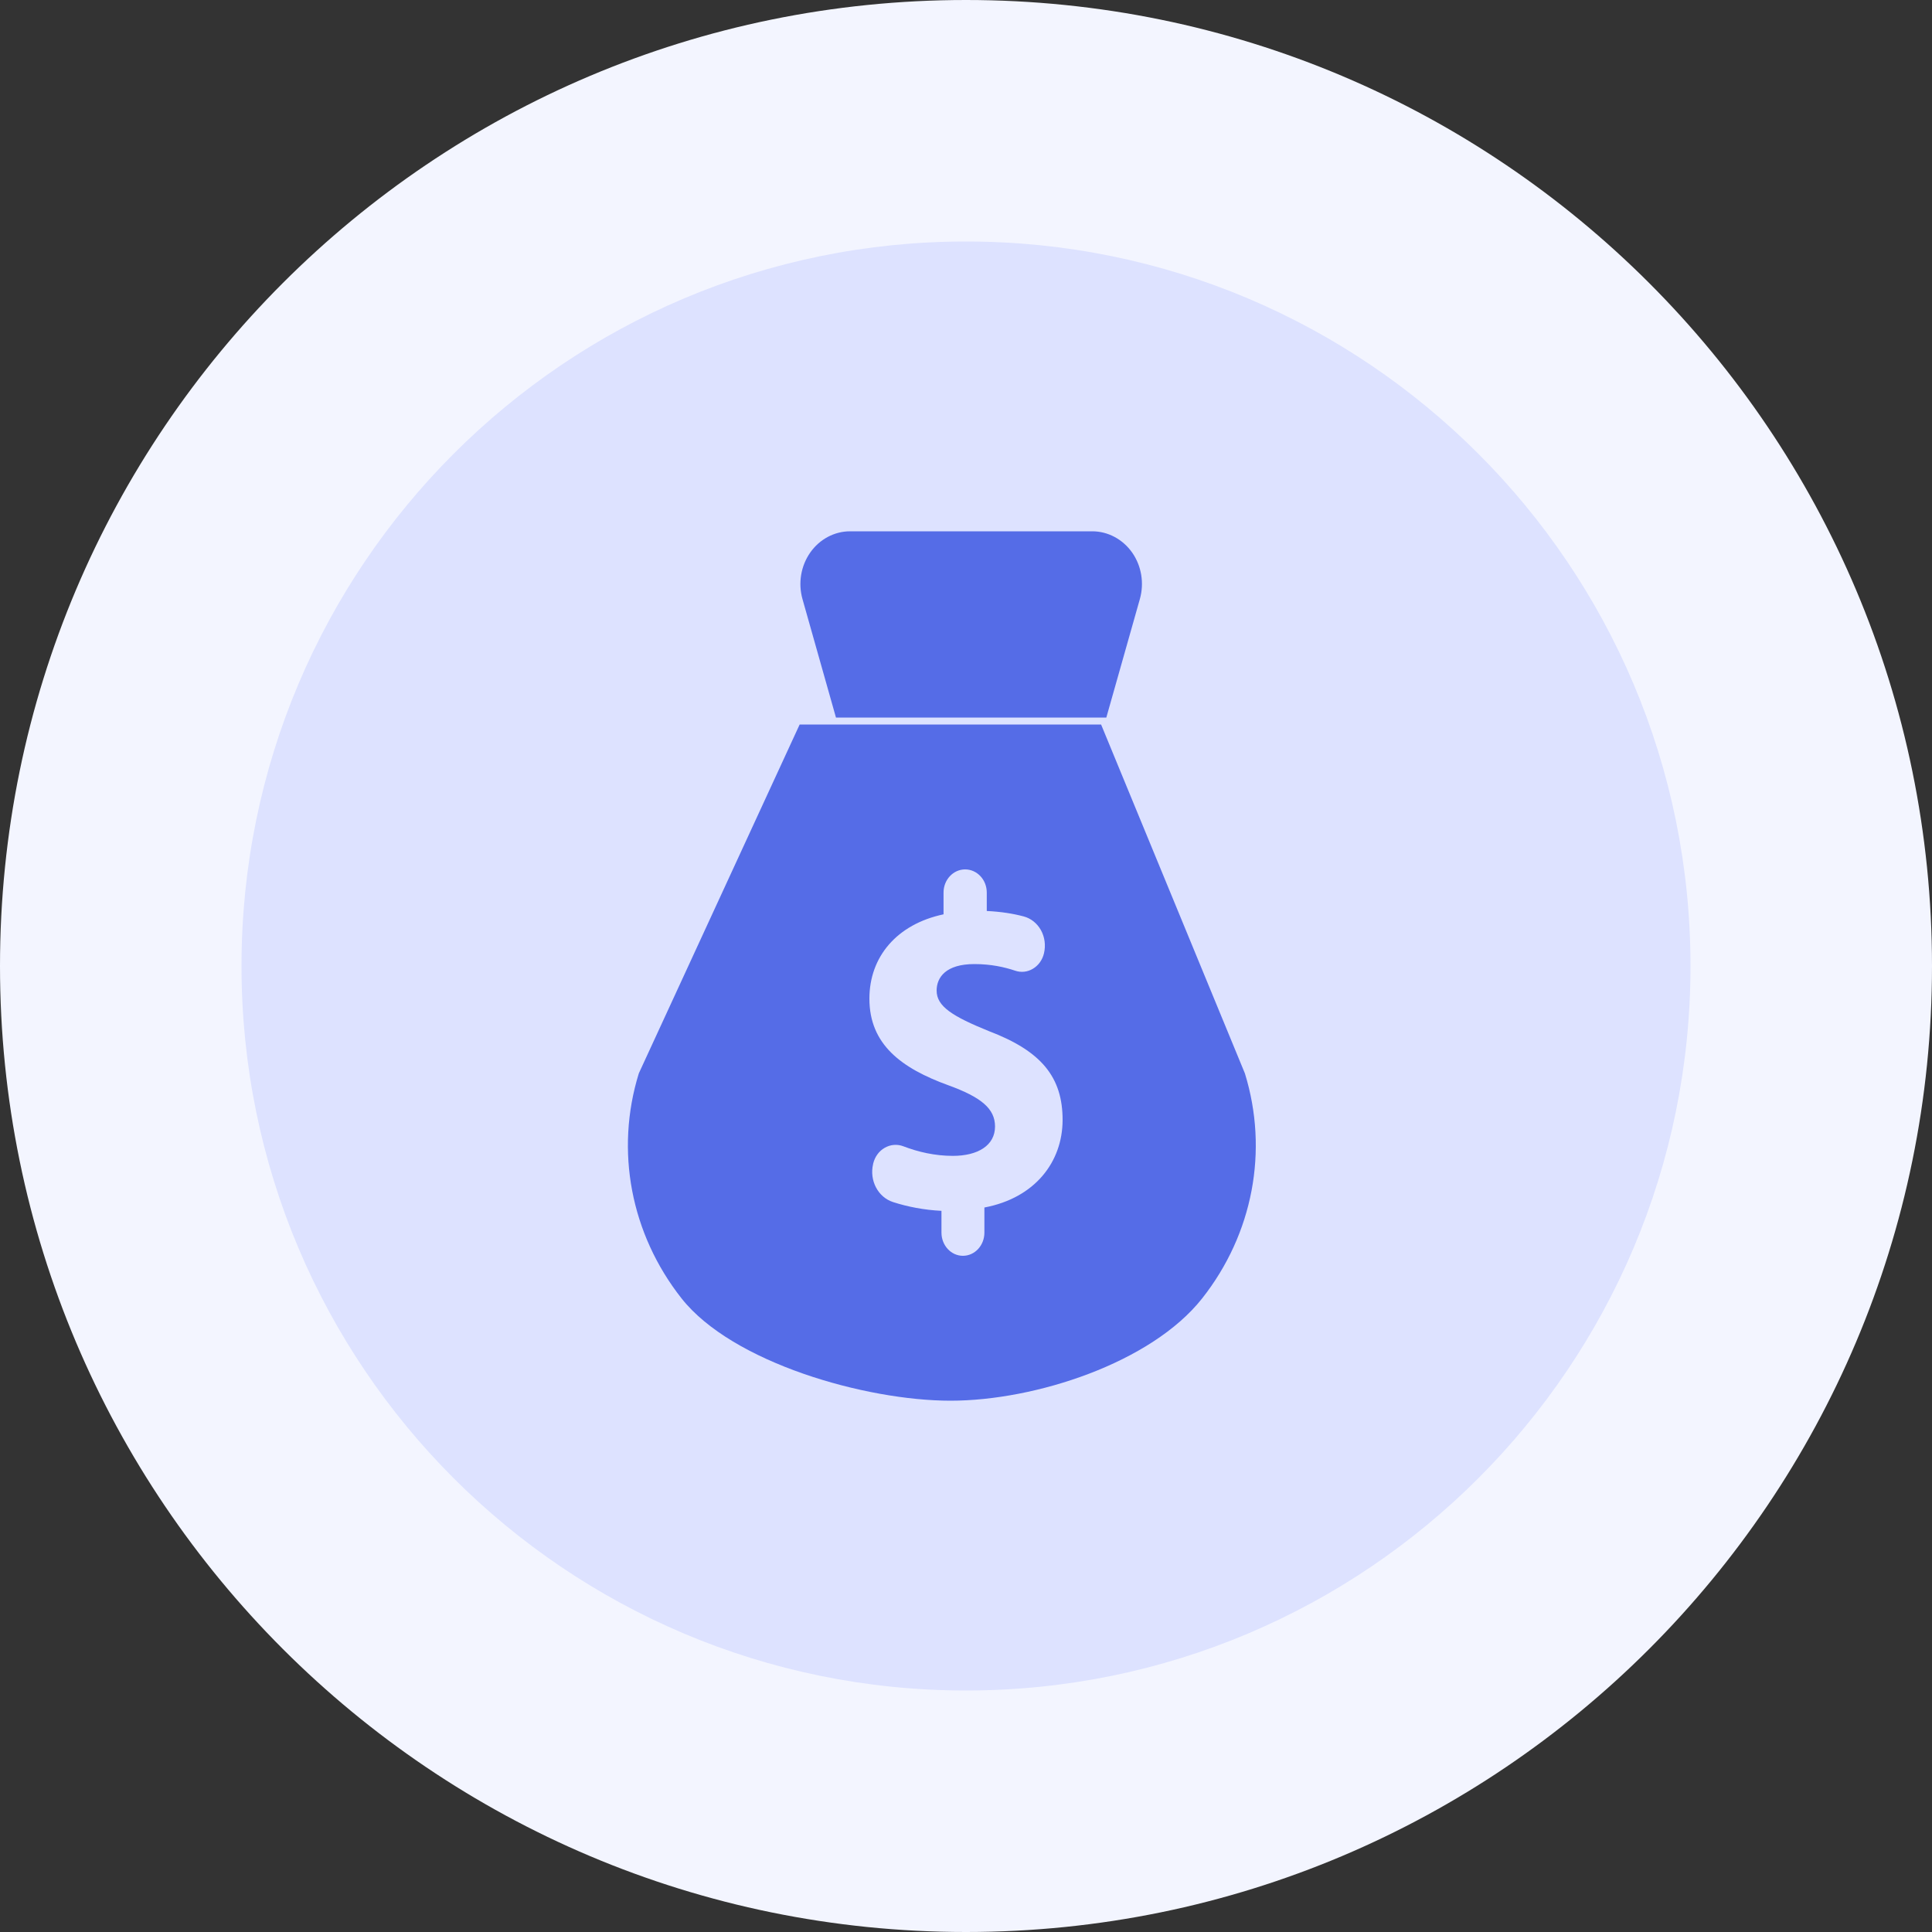 <svg width="40" height="40" viewBox="0 0 40 40" fill="none" xmlns="http://www.w3.org/2000/svg">
<rect x="0" y="0" width="40" height="40" fill="#333333" stroke="none"/>
<path fill-rule="evenodd" clip-rule="evenodd" d="M20 40C31.046 40 40 31.046 40 20C40 8.954 31.046 0 20 0C8.954 0 0 8.954 0 20C0 31.046 8.954 40 20 40Z" fill="#F3F5FF"/>
<path fill-rule="evenodd" clip-rule="evenodd" d="M20 35C28.284 35 35 28.284 35 20C35 11.716 28.284 5 20 5C11.716 5 5 11.716 5 20C5 28.284 11.716 35 20 35Z" fill="#DDE2FF"/>
<path d="M22.905 14.857L23.599 12.405C23.693 12.074 23.634 11.717 23.44 11.44C23.244 11.163 22.938 11 22.613 11C22.287 11 17.601 11 17.601 11C17.276 11 16.969 11.163 16.775 11.44C16.581 11.717 16.521 12.074 16.615 12.405L17.308 14.857H22.905Z" fill="#556CE7"/>
<path fill-rule="evenodd" clip-rule="evenodd" d="M22.797 15L25.774 22.223C26.268 23.822 25.942 25.547 24.89 26.881C23.838 28.215 21.434 29 19.68 29C17.924 29 15.162 28.215 14.11 26.881C13.059 25.547 12.731 23.822 13.226 22.223L16.556 15H22.797ZM20.381 25.519V25C21.427 24.803 21.999 24.057 22 23.187C22 22.304 21.564 21.764 20.483 21.352C19.71 21.039 19.392 20.833 19.392 20.509C19.392 20.235 19.583 19.96 20.174 19.96C20.519 19.96 20.797 20.023 21.018 20.097C21.14 20.139 21.274 20.125 21.387 20.056C21.5 19.988 21.582 19.874 21.614 19.739L21.615 19.734C21.653 19.573 21.631 19.401 21.551 19.257C21.471 19.114 21.342 19.012 21.192 18.973C20.978 18.916 20.725 18.875 20.43 18.861V18.479C20.43 18.213 20.228 18 19.982 18C19.737 18 19.535 18.213 19.535 18.479V18.93C18.564 19.136 18 19.813 18 20.676C18 21.626 18.664 22.117 19.636 22.47C20.309 22.715 20.601 22.95 20.601 23.323C20.601 23.715 20.246 23.931 19.727 23.931C19.356 23.931 19.006 23.849 18.704 23.733C18.577 23.684 18.437 23.695 18.317 23.764C18.198 23.831 18.112 23.951 18.078 24.092L18.077 24.1C17.996 24.44 18.178 24.788 18.491 24.888C18.788 24.984 19.134 25.052 19.492 25.069V25.52C19.492 25.785 19.691 26 19.936 26C20.183 26 20.381 25.785 20.381 25.519Z" fill="#556CE7"/>
</svg>
